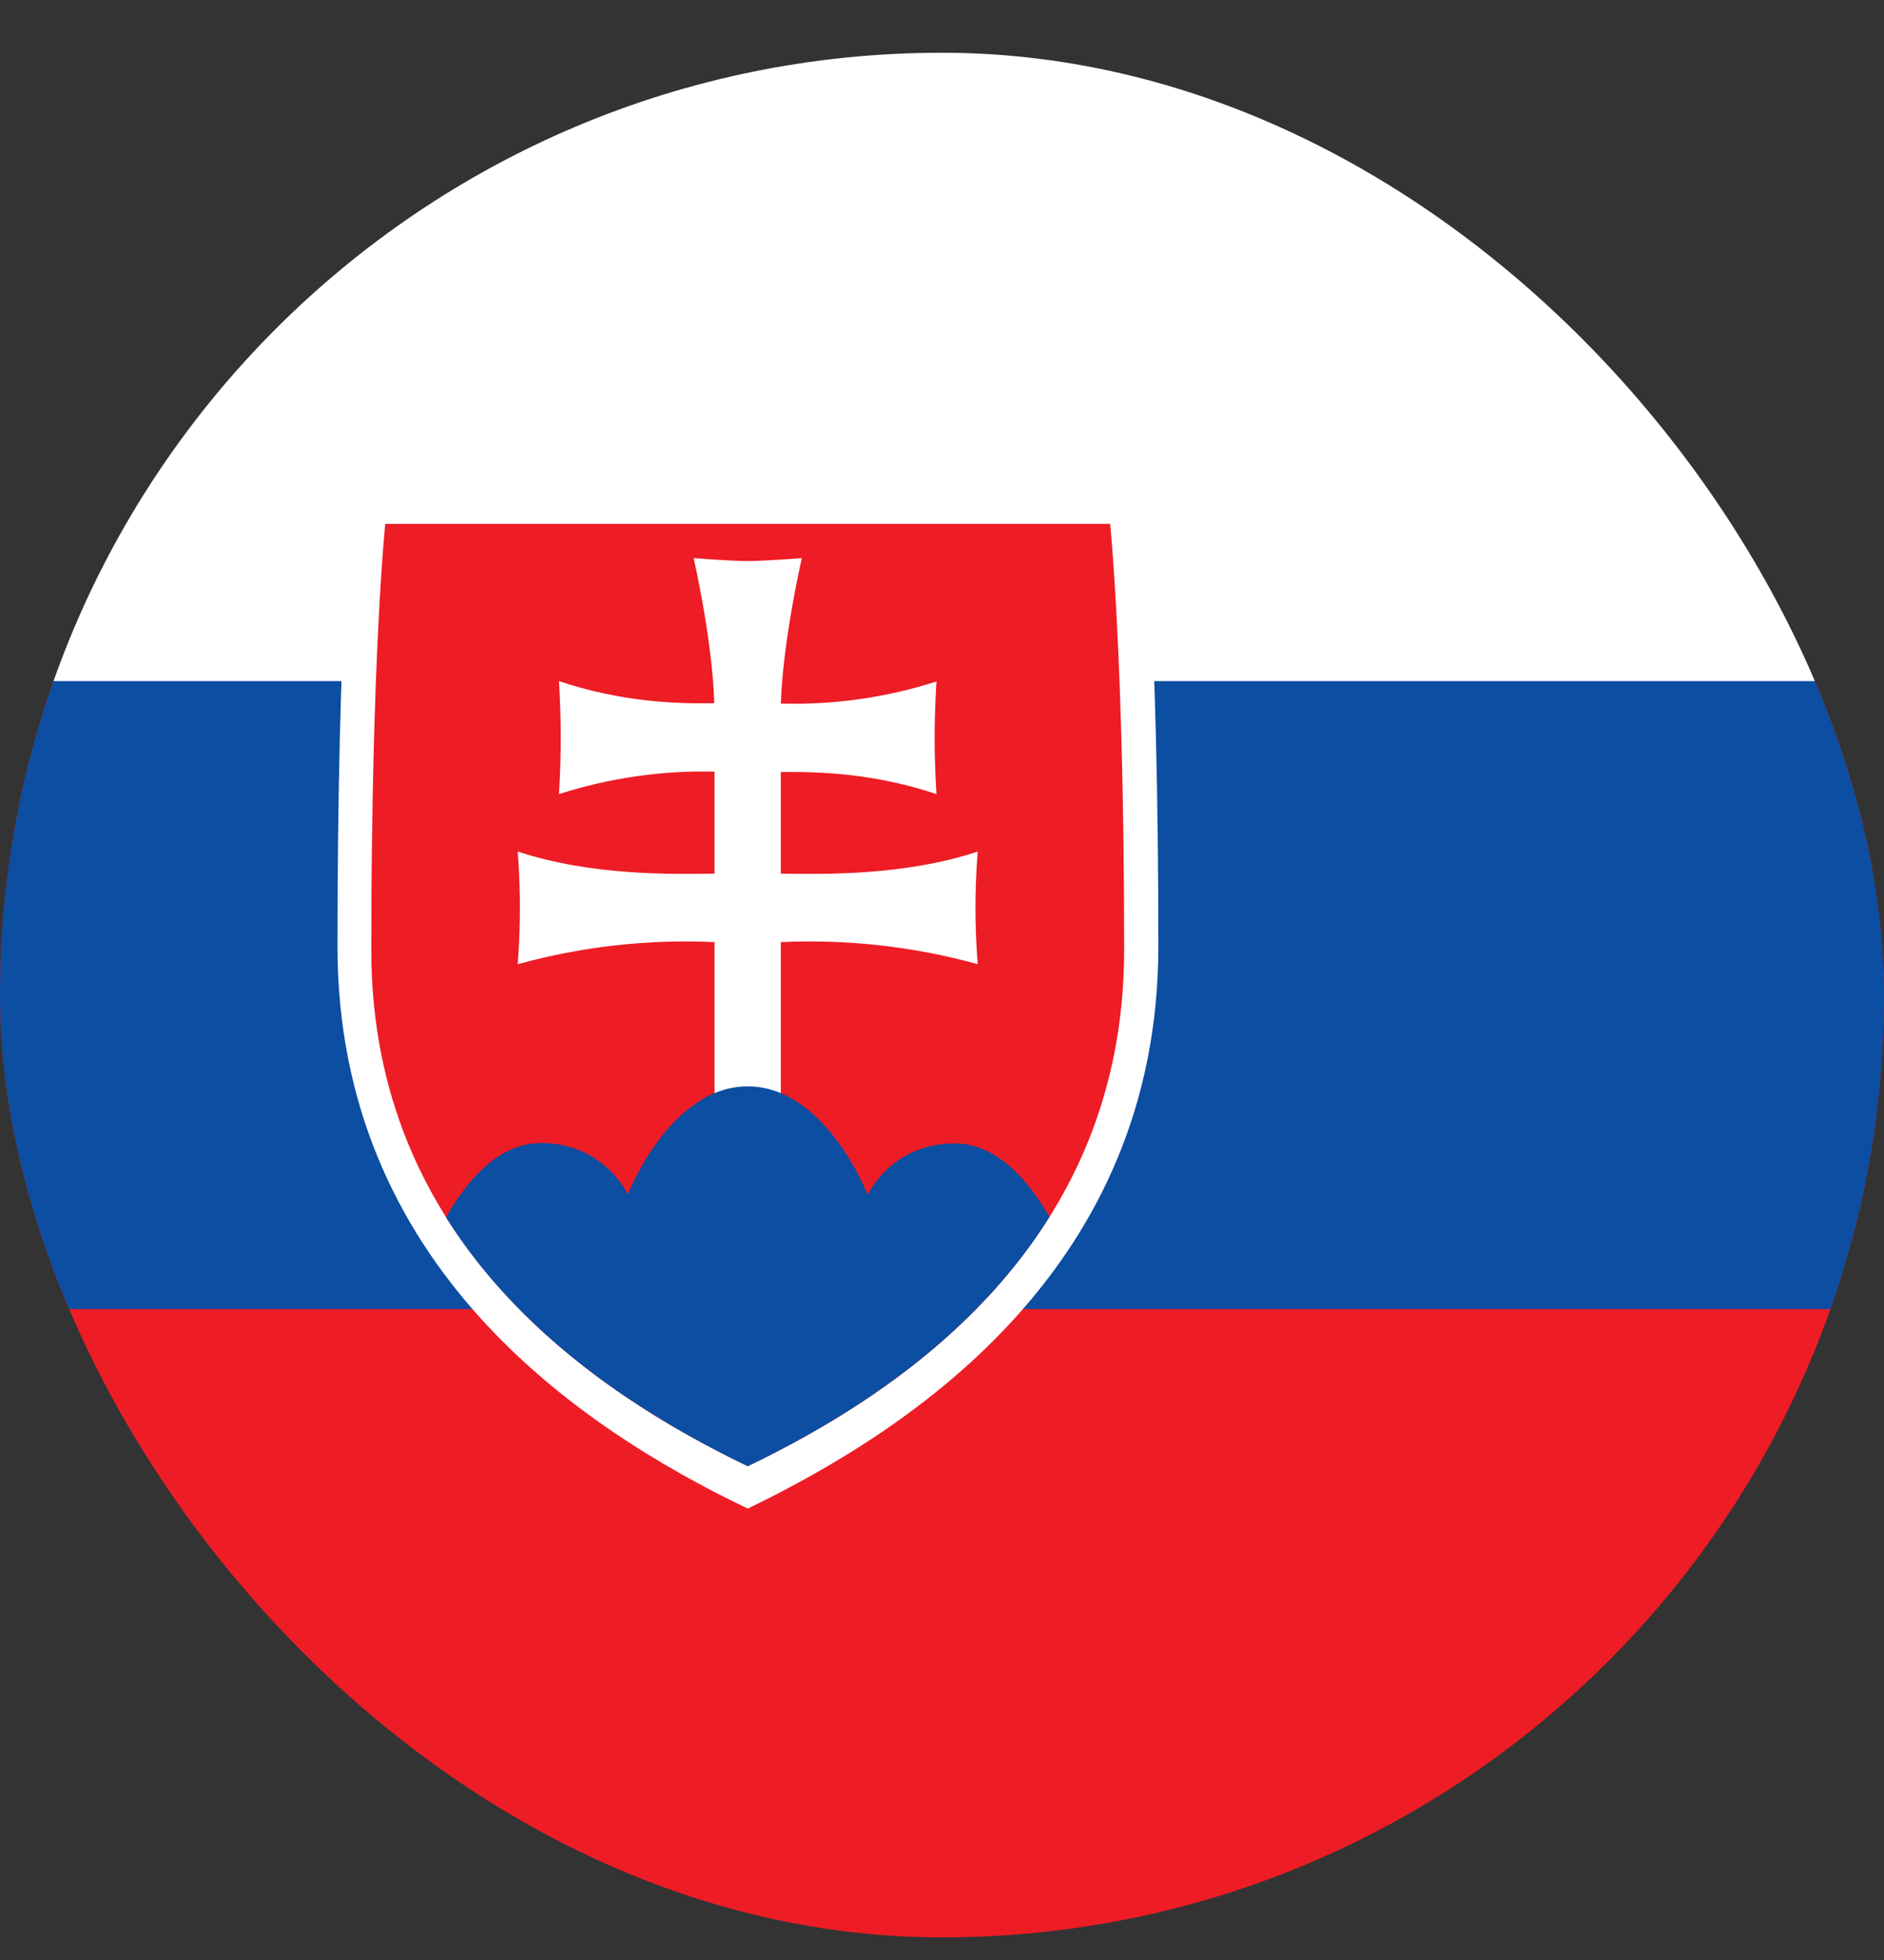 <svg width="25" height="26" viewBox="0 0 25 26" fill="none" xmlns="http://www.w3.org/2000/svg">
<rect x="0" y="0" width="25" height="26" fill="#333333" stroke="none"/>
<g clip-path="url(#clip0_4003_9301)">
<g clip-path="url(#clip1_4003_9301)">
<g clip-path="url(#clip2_4003_9301)">
<path d="M0 0.7H25V25.7H0V0.7Z" fill="#EE1C25"/>
<path d="M0 0.7H25V17.365H0V0.7Z" fill="#0B4EA2"/>
<path d="M0 0.7H25V9.035H0V0.7Z" fill="white"/>
<path d="M9.922 20.012C7.681 18.937 4.478 16.789 4.478 12.55C4.478 8.312 4.678 6.388 4.678 6.388H15.166C15.166 6.388 15.371 8.312 15.371 12.55C15.371 16.789 12.158 18.932 9.922 20.012Z" fill="white"/>
<path d="M9.922 19.45C7.866 18.459 4.927 16.496 4.927 12.604C4.927 8.713 5.112 6.95 5.112 6.95H14.731C14.731 6.95 14.917 8.718 14.917 12.604C14.917 16.491 11.977 18.464 9.922 19.45Z" fill="#EE1C25"/>
<path d="M10.361 11.589C10.918 11.598 12.007 11.618 12.974 11.296C12.974 11.296 12.944 11.637 12.944 12.043C12.944 12.448 12.974 12.79 12.974 12.79C12.124 12.556 11.242 12.457 10.361 12.497V14.645H9.482V12.497C8.602 12.457 7.72 12.556 6.87 12.79C6.87 12.79 6.899 12.448 6.899 12.043C6.899 11.637 6.87 11.296 6.87 11.296C7.842 11.618 8.926 11.598 9.482 11.589V10.236C8.782 10.219 8.084 10.32 7.417 10.534C7.417 10.534 7.441 10.192 7.441 9.787C7.441 9.382 7.417 9.035 7.417 9.035C8.247 9.313 8.975 9.338 9.478 9.328C9.453 8.478 9.204 7.404 9.204 7.404C9.204 7.404 9.717 7.443 9.922 7.443C10.127 7.443 10.64 7.404 10.64 7.404C10.64 7.404 10.391 8.478 10.361 9.333C11.062 9.353 11.76 9.254 12.427 9.04C12.427 9.04 12.402 9.382 12.402 9.787C12.402 10.192 12.427 10.534 12.427 10.534C11.597 10.256 10.869 10.236 10.361 10.241V11.589Z" fill="white"/>
<path d="M9.922 14.411C8.887 14.411 8.33 15.846 8.33 15.846C8.33 15.846 8.022 15.163 7.178 15.163C6.606 15.163 6.187 15.675 5.918 16.149C6.958 17.8 8.618 18.82 9.922 19.45C11.226 18.82 12.886 17.8 13.926 16.144C13.657 15.675 13.237 15.168 12.666 15.168C11.821 15.168 11.514 15.851 11.514 15.851C11.514 15.851 10.957 14.411 9.922 14.411Z" fill="#0B4EA2"/>
</g>
</g>
</g>
<defs>
<clipPath id="clip0_4003_9301">
<rect y="0.7" width="25" height="25" rx="12.5" fill="white"/>
</clipPath>
<clipPath id="clip1_4003_9301">
<rect width="25" height="25" fill="white" transform="translate(0 0.7)"/>
</clipPath>
<clipPath id="clip2_4003_9301">
<rect width="25" height="25" fill="white" transform="translate(0 0.7)"/>
</clipPath>
</defs>
</svg>

